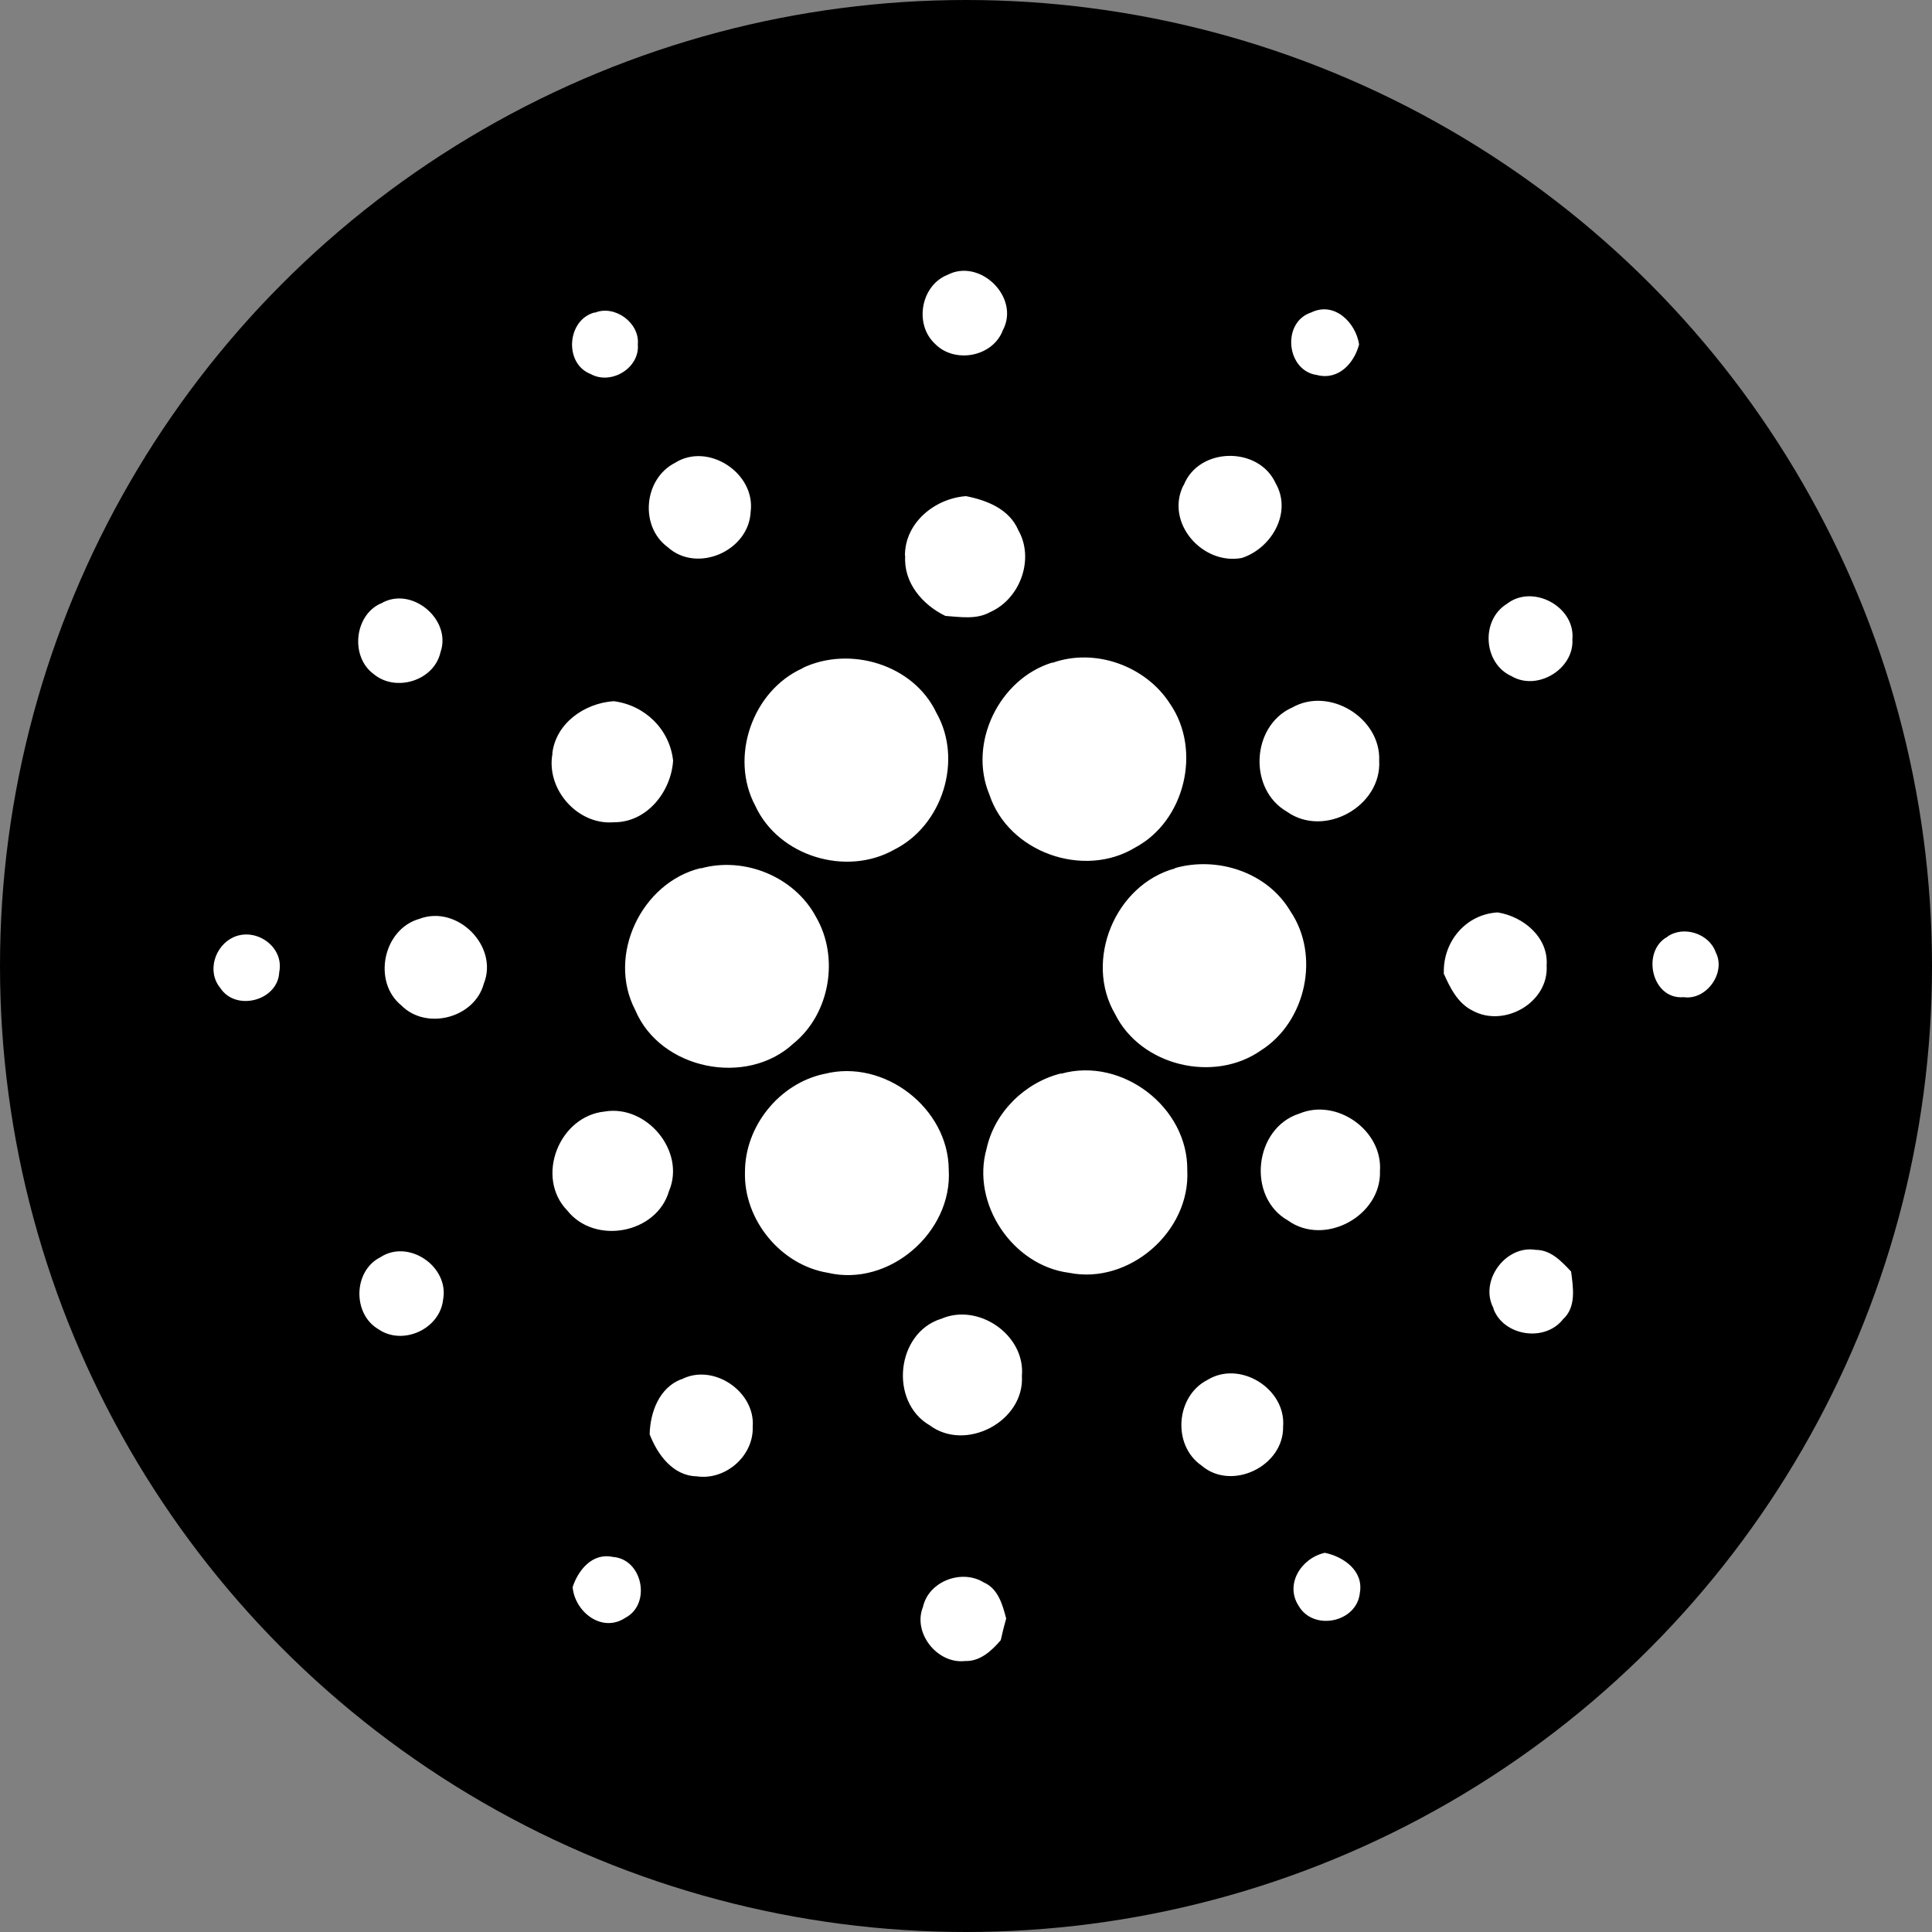 <?xml version="1.0" encoding="UTF-8"?>
<svg id="ELEMENTS" xmlns="http://www.w3.org/2000/svg" viewBox="0 0 75 75">
  <rect x="0" y="0" width="75" height="75" fill="#808080" stroke="none"/>
  <defs>
    <style>
      .cls-1 {
        fill: #000;
      }

      .cls-1, .cls-2 {
        stroke-width: 0px;
      }

      .cls-2 {
        fill: #fff;
      }
    </style>
  </defs>
  <circle class="cls-1" cx="37.5" cy="37.5" r="37.5"/>
  <path class="cls-2" d="M36.78,10.67c1.27-.66,2.83.88,2.15,2.15-.39,1.04-1.88,1.31-2.64.52-.81-.76-.54-2.26.49-2.67M23.09,12.14c.77-.32,1.75.39,1.67,1.23.08.92-1.04,1.59-1.83,1.15-1.04-.4-.93-2.1.15-2.39M51.14,14.56c-1.21-.15-1.4-2.05-.24-2.43.9-.44,1.73.39,1.86,1.24-.19.73-.8,1.4-1.63,1.19M26.2,17.97c1.29-.82,3.14.4,2.94,1.9-.07,1.52-2.08,2.4-3.22,1.37-1.1-.81-.93-2.65.28-3.27M45.95,18.84c.58-1.49,2.91-1.53,3.57-.08.65,1.13-.15,2.52-1.31,2.9-1.53.29-2.99-1.37-2.27-2.82M35.13,21.58c-.01-1.28,1.15-2.23,2.37-2.32.81.16,1.68.5,2.03,1.32.64,1.12.07,2.67-1.09,3.18-.53.3-1.16.19-1.74.15-.89-.43-1.63-1.29-1.56-2.33M14.77,23.44c1.18-.73,2.78.6,2.33,1.88-.25,1.11-1.74,1.56-2.59.85-.91-.66-.77-2.26.26-2.74M58.5,23.44c1-.78,2.66.11,2.54,1.38.07,1.15-1.36,2.02-2.36,1.43-1.1-.49-1.21-2.18-.18-2.81M40.86,25.73c1.65-.59,3.62.12,4.56,1.59,1.24,1.8.58,4.55-1.35,5.58-2,1.22-4.92.19-5.66-2.05-.84-2,.38-4.5,2.44-5.13M31.16,25.93c1.83-.87,4.3-.14,5.19,1.74,1.04,1.83.24,4.37-1.63,5.31-1.87,1.06-4.5.26-5.4-1.7-1.01-1.89-.11-4.47,1.84-5.34M21.44,29.25c.14-1.18,1.25-1.95,2.38-2.03,1.21.15,2.18,1.09,2.31,2.31-.08,1.21-1.02,2.4-2.3,2.39-1.41.12-2.65-1.29-2.38-2.68M50.14,27.48c1.45-.85,3.47.39,3.4,2.05.1,1.77-2.13,3.01-3.58,1.98-1.5-.86-1.39-3.3.17-4.03M27.21,33.71c1.7-.47,3.64.33,4.47,1.89.91,1.57.54,3.76-.88,4.91-1.82,1.69-5.17,1.01-6.14-1.3-1.11-2.12.24-4.95,2.54-5.51M45.61,33.7c1.65-.47,3.59.16,4.48,1.67,1.17,1.72.61,4.29-1.13,5.4-1.83,1.29-4.67.61-5.67-1.4-1.22-2.08,0-5.03,2.33-5.66M16.28,35.67c1.47-.56,3.09,1.06,2.5,2.52-.36,1.33-2.23,1.82-3.2.84-1.13-.92-.71-2.96.7-3.36M56.05,37.78c-.04-1.22.85-2.29,2.09-2.36,1,.16,1.98.97,1.9,2.06.09,1.44-1.65,2.43-2.88,1.75-.58-.29-.87-.89-1.12-1.45M9.07,36.38c.88-.39,1.97.38,1.77,1.36-.05,1.11-1.69,1.54-2.29.61-.53-.64-.21-1.64.52-1.97h0ZM64.73,36.36c.62-.44,1.62-.12,1.87.6.42.79-.35,1.88-1.24,1.75-1.25.11-1.66-1.8-.62-2.35M32,41.69c2.32-.6,4.82,1.33,4.83,3.72.15,2.42-2.31,4.56-4.69,4-1.84-.3-3.28-2.07-3.22-3.92,0-1.78,1.34-3.43,3.07-3.8M41.2,41.68c2.36-.66,4.93,1.31,4.89,3.76.12,2.37-2.26,4.44-4.59,3.97-2.19-.28-3.81-2.69-3.2-4.82.31-1.42,1.49-2.57,2.89-2.92M23.47,43.15c1.63-.28,3.16,1.54,2.5,3.09-.48,1.65-2.88,2.1-3.95.75-1.25-1.29-.32-3.66,1.45-3.84M50.44,43.23c1.45-.61,3.24.65,3.13,2.23.06,1.74-2.15,2.94-3.57,1.92-1.61-.91-1.32-3.59.44-4.15M57.98,50.79c-.57-1.06.47-2.47,1.64-2.27.59,0,1,.45,1.37.84.08.63.21,1.38-.32,1.86-.71.9-2.32.64-2.7-.43M14.76,48.81c1.1-.73,2.69.36,2.44,1.65-.13,1.14-1.57,1.79-2.51,1.14-1.01-.59-.98-2.26.07-2.79M36.53,51.2c1.44-.64,3.28.62,3.14,2.21.11,1.76-2.17,2.97-3.58,1.92-1.57-.91-1.31-3.57.43-4.13M26.45,53.55c1.23-.65,2.88.47,2.77,1.84.04,1.13-1.06,2.09-2.18,1.92-.92-.02-1.52-.85-1.82-1.63.02-.86.37-1.81,1.23-2.14M46.87,53.57c1.26-.78,3.06.34,2.94,1.81.03,1.54-2,2.52-3.17,1.51-1.14-.79-1-2.69.23-3.32M50.42,62.35c-.56-.85.1-1.87,1.01-2.07.73.15,1.51.7,1.36,1.55-.11,1.15-1.79,1.5-2.37.52M22.23,61.61c.22-.67.77-1.34,1.56-1.17,1.16.08,1.5,1.83.49,2.36-.91.61-1.97-.23-2.05-1.19M35.83,62.38c.22-1,1.51-1.48,2.36-.95.56.24.73.87.87,1.4-.08.28-.15.56-.21.84-.35.41-.8.83-1.38.81-1.08.13-2.05-1.09-1.64-2.1"/>
</svg>